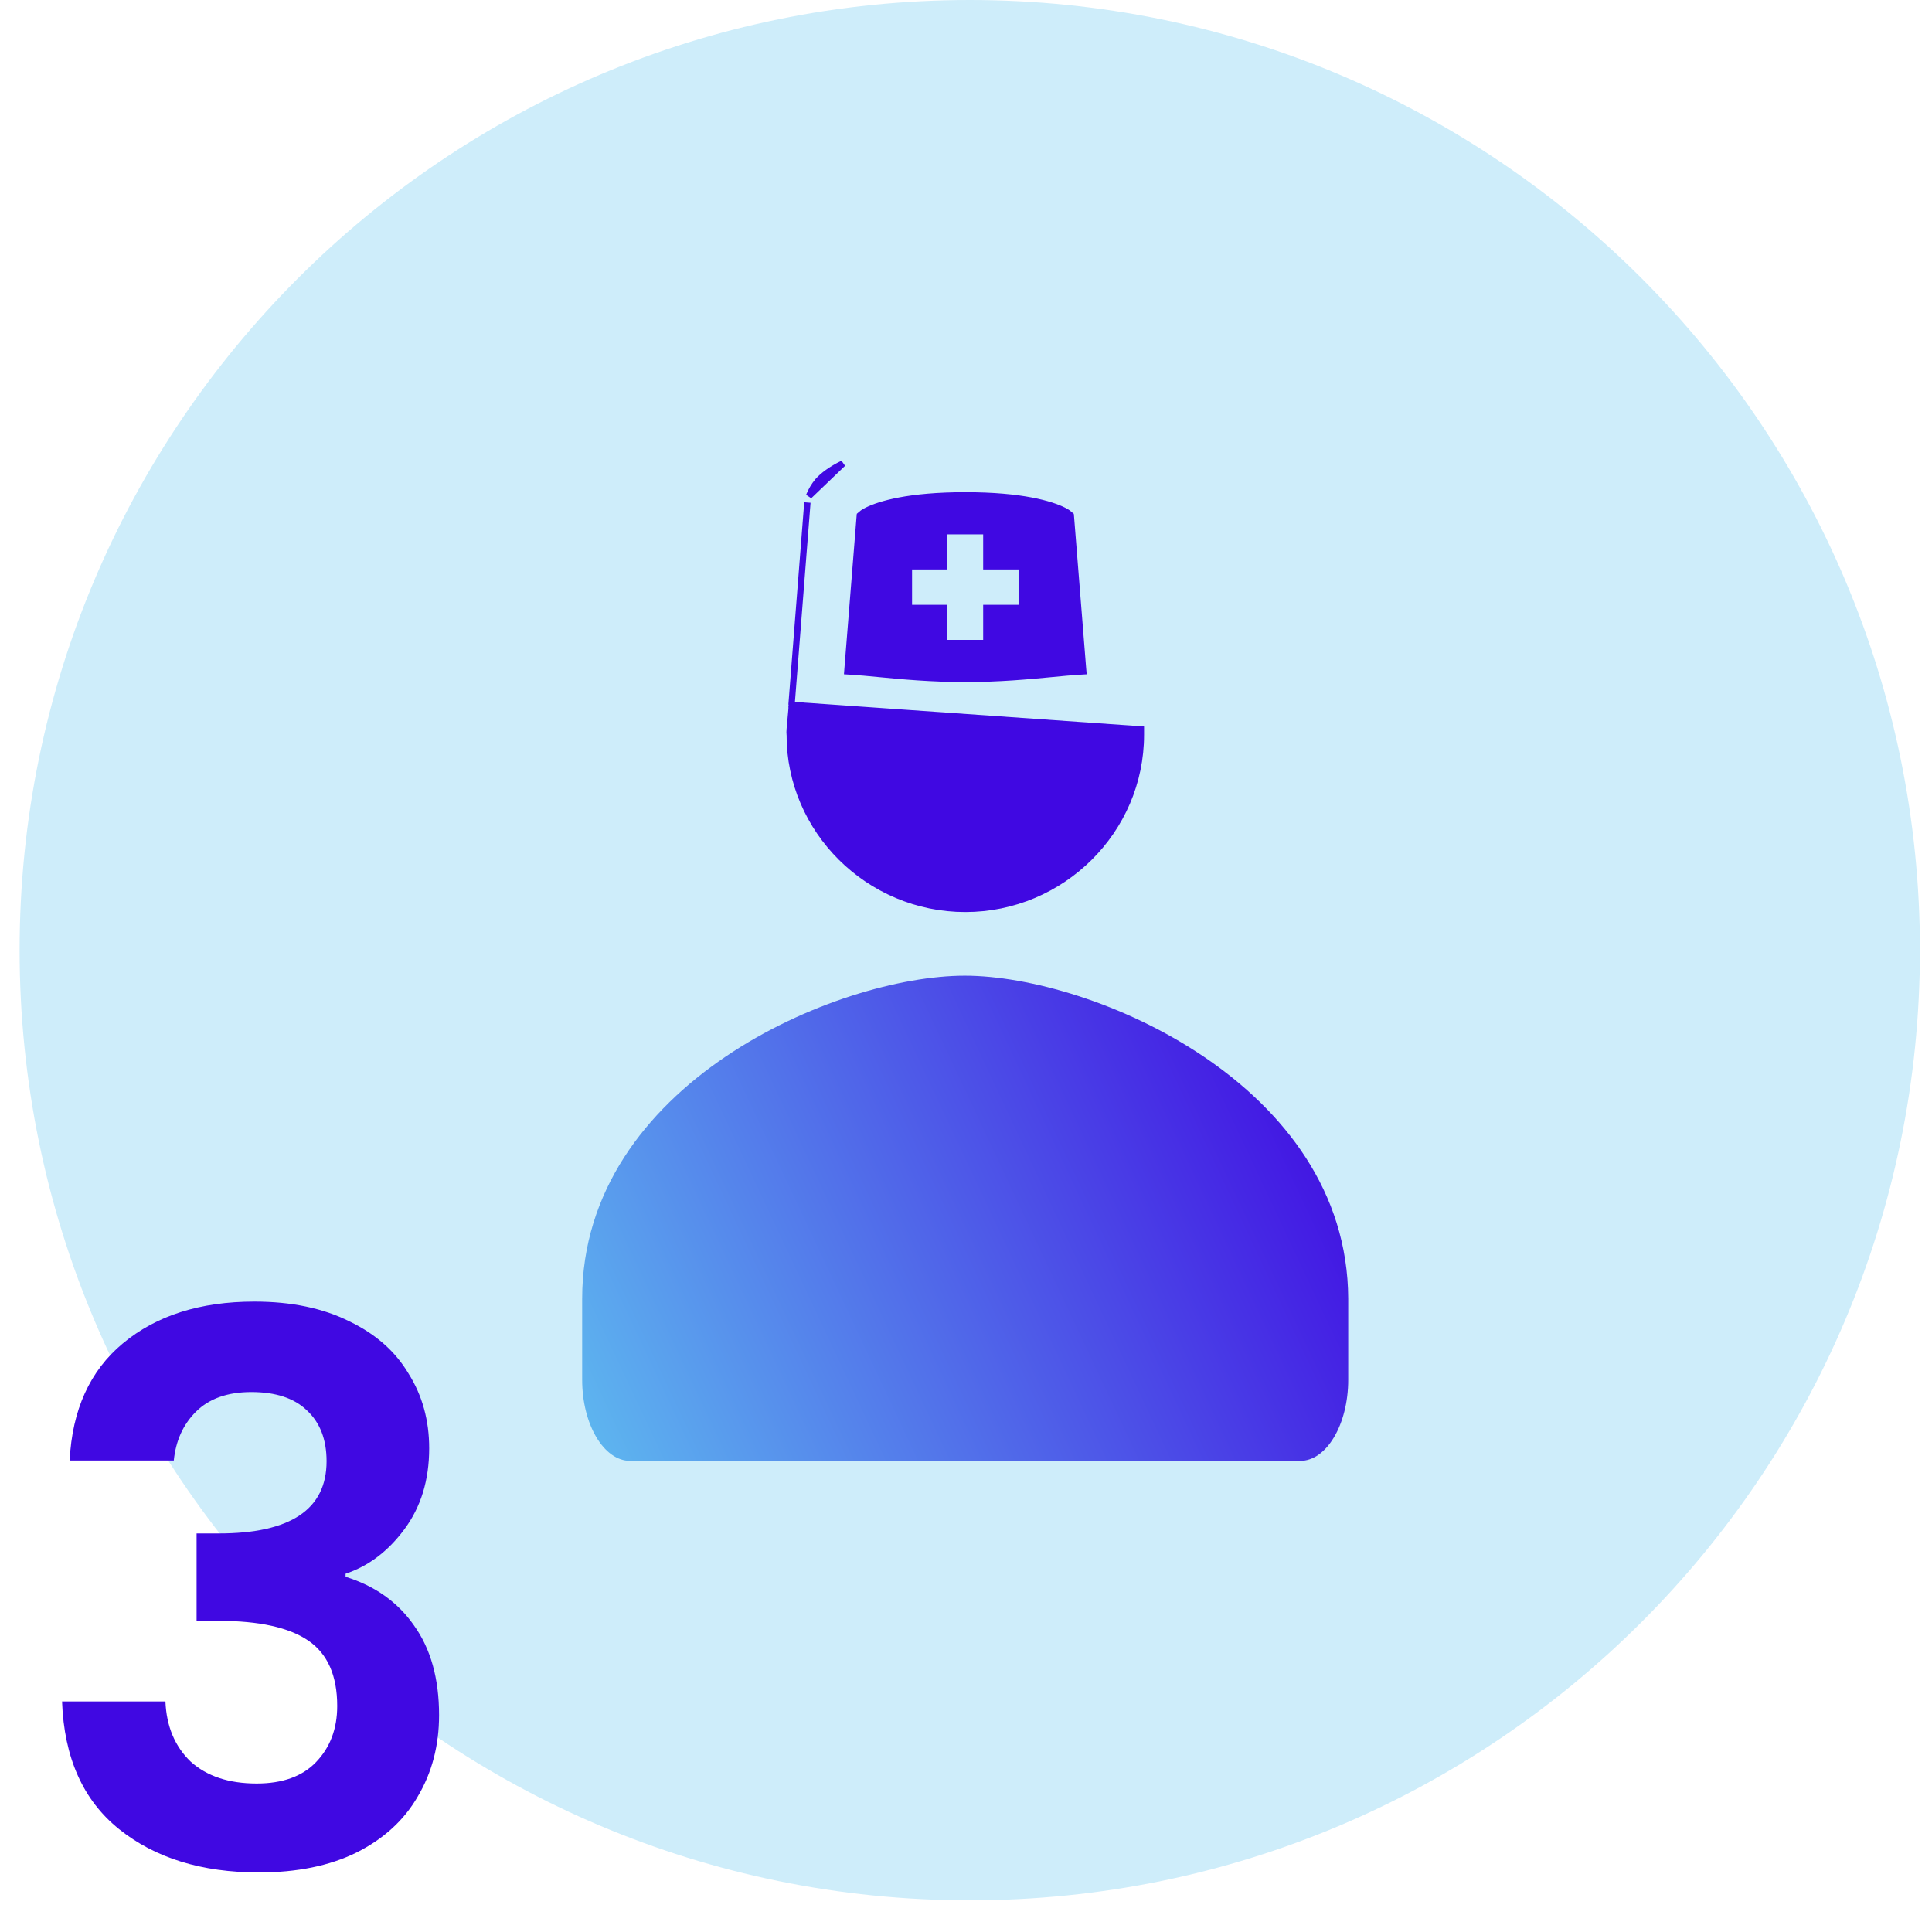 <svg width="61" height="61" viewBox="0 0 61 61" fill="none" xmlns="http://www.w3.org/2000/svg">
<path d="M30.619 60C47.186 60 60.619 46.566 60.619 30C60.619 13.434 47.186 0 30.619 0C14.053 0 0.619 13.434 0.619 30C0.619 46.566 14.049 60 30.619 60Z" fill="#CEEDFA"/>
<path d="M24.991 22.256L24.991 22.256C24.99 22.261 24.99 22.273 24.992 22.304L24.992 22.308C24.994 22.33 24.996 22.364 24.992 22.396L24.934 23.035L24.934 23.035C24.929 23.087 24.929 23.139 24.934 23.191L24.935 23.2H24.934C24.934 26.222 27.428 28.696 30.478 28.696C33.528 28.696 36.022 26.222 36.022 23.2V23.055V23.053H36.022C36.022 23.046 36.022 23.038 36.022 23.031L24.991 22.256ZM24.991 22.256L24.992 22.247M24.991 22.256L24.992 22.247M24.992 22.247L25.492 15.866L24.992 22.247ZM33.579 16.116L33.579 16.116C33.184 15.921 32.274 15.64 30.478 15.64C28.682 15.64 27.772 15.921 27.377 16.116L27.377 16.116C27.311 16.149 27.27 16.174 27.239 16.196C27.218 16.211 27.199 16.228 27.188 16.239C27.184 16.242 27.181 16.245 27.179 16.247L27.148 16.273L27.144 16.315L26.762 21.094L26.754 21.196L26.856 21.202C27.12 21.218 27.417 21.246 27.748 21.278C28.486 21.349 29.392 21.435 30.478 21.435C31.565 21.435 32.471 21.348 33.209 21.278C33.539 21.246 33.836 21.218 34.1 21.202L34.202 21.196L34.193 21.094L33.812 16.315L33.808 16.273L33.776 16.246C33.774 16.244 33.771 16.242 33.767 16.238C33.756 16.228 33.736 16.21 33.716 16.196C33.686 16.174 33.645 16.149 33.579 16.116ZM29.713 17.88H29.813V17.78V16.772H31.142V17.78V17.88H31.242H32.259V19.195H31.242H31.142V19.295V20.303H29.814V19.296V19.196H29.714H28.697V17.88H29.713ZM25.821 15.193C25.99 15.005 26.245 14.817 26.613 14.635L25.544 15.66C25.612 15.491 25.705 15.334 25.821 15.193Z" fill="#4008E2" stroke="#4008E2" stroke-width="0.2"/>
<path d="M2.199 46.112C2.279 44.512 2.839 43.28 3.879 42.416C4.935 41.536 6.319 41.096 8.031 41.096C9.199 41.096 10.199 41.304 11.031 41.72C11.863 42.12 12.487 42.672 12.903 43.376C13.335 44.064 13.551 44.848 13.551 45.728C13.551 46.736 13.287 47.592 12.759 48.296C12.247 48.984 11.631 49.448 10.911 49.688V49.784C11.839 50.072 12.559 50.584 13.071 51.32C13.599 52.056 13.863 53 13.863 54.152C13.863 55.112 13.639 55.968 13.191 56.72C12.759 57.472 12.111 58.064 11.247 58.496C10.399 58.912 9.375 59.12 8.175 59.12C6.367 59.12 4.895 58.664 3.759 57.752C2.623 56.84 2.023 55.496 1.959 53.72H5.223C5.255 54.504 5.519 55.136 6.015 55.616C6.527 56.08 7.223 56.312 8.103 56.312C8.919 56.312 9.543 56.088 9.975 55.64C10.423 55.176 10.647 54.584 10.647 53.864C10.647 52.904 10.343 52.216 9.735 51.8C9.127 51.384 8.183 51.176 6.903 51.176H6.207V48.416H6.903C9.175 48.416 10.311 47.656 10.311 46.136C10.311 45.448 10.103 44.912 9.687 44.528C9.287 44.144 8.703 43.952 7.935 43.952C7.183 43.952 6.599 44.16 6.183 44.576C5.783 44.976 5.551 45.488 5.487 46.112H2.199Z" fill="#4008E2"/>
<path d="M18.381 41.004C18.381 34.22 26.431 30.806 30.462 30.806C34.493 30.806 42.543 34.241 42.568 41.004V43.565C42.568 44.973 41.886 46.125 41.052 46.125H19.897C19.063 46.125 18.381 44.973 18.381 43.565V41.004Z" fill="url(#paint0_linear_784_665)"/>
<defs>
<linearGradient id="paint0_linear_784_665" x1="16.473" y1="46.105" x2="42.684" y2="33.789" gradientUnits="userSpaceOnUse">
<stop stop-color="#60C4F0"/>
<stop offset="1" stop-color="#4008E2"/>
</linearGradient>
</defs>
</svg>
